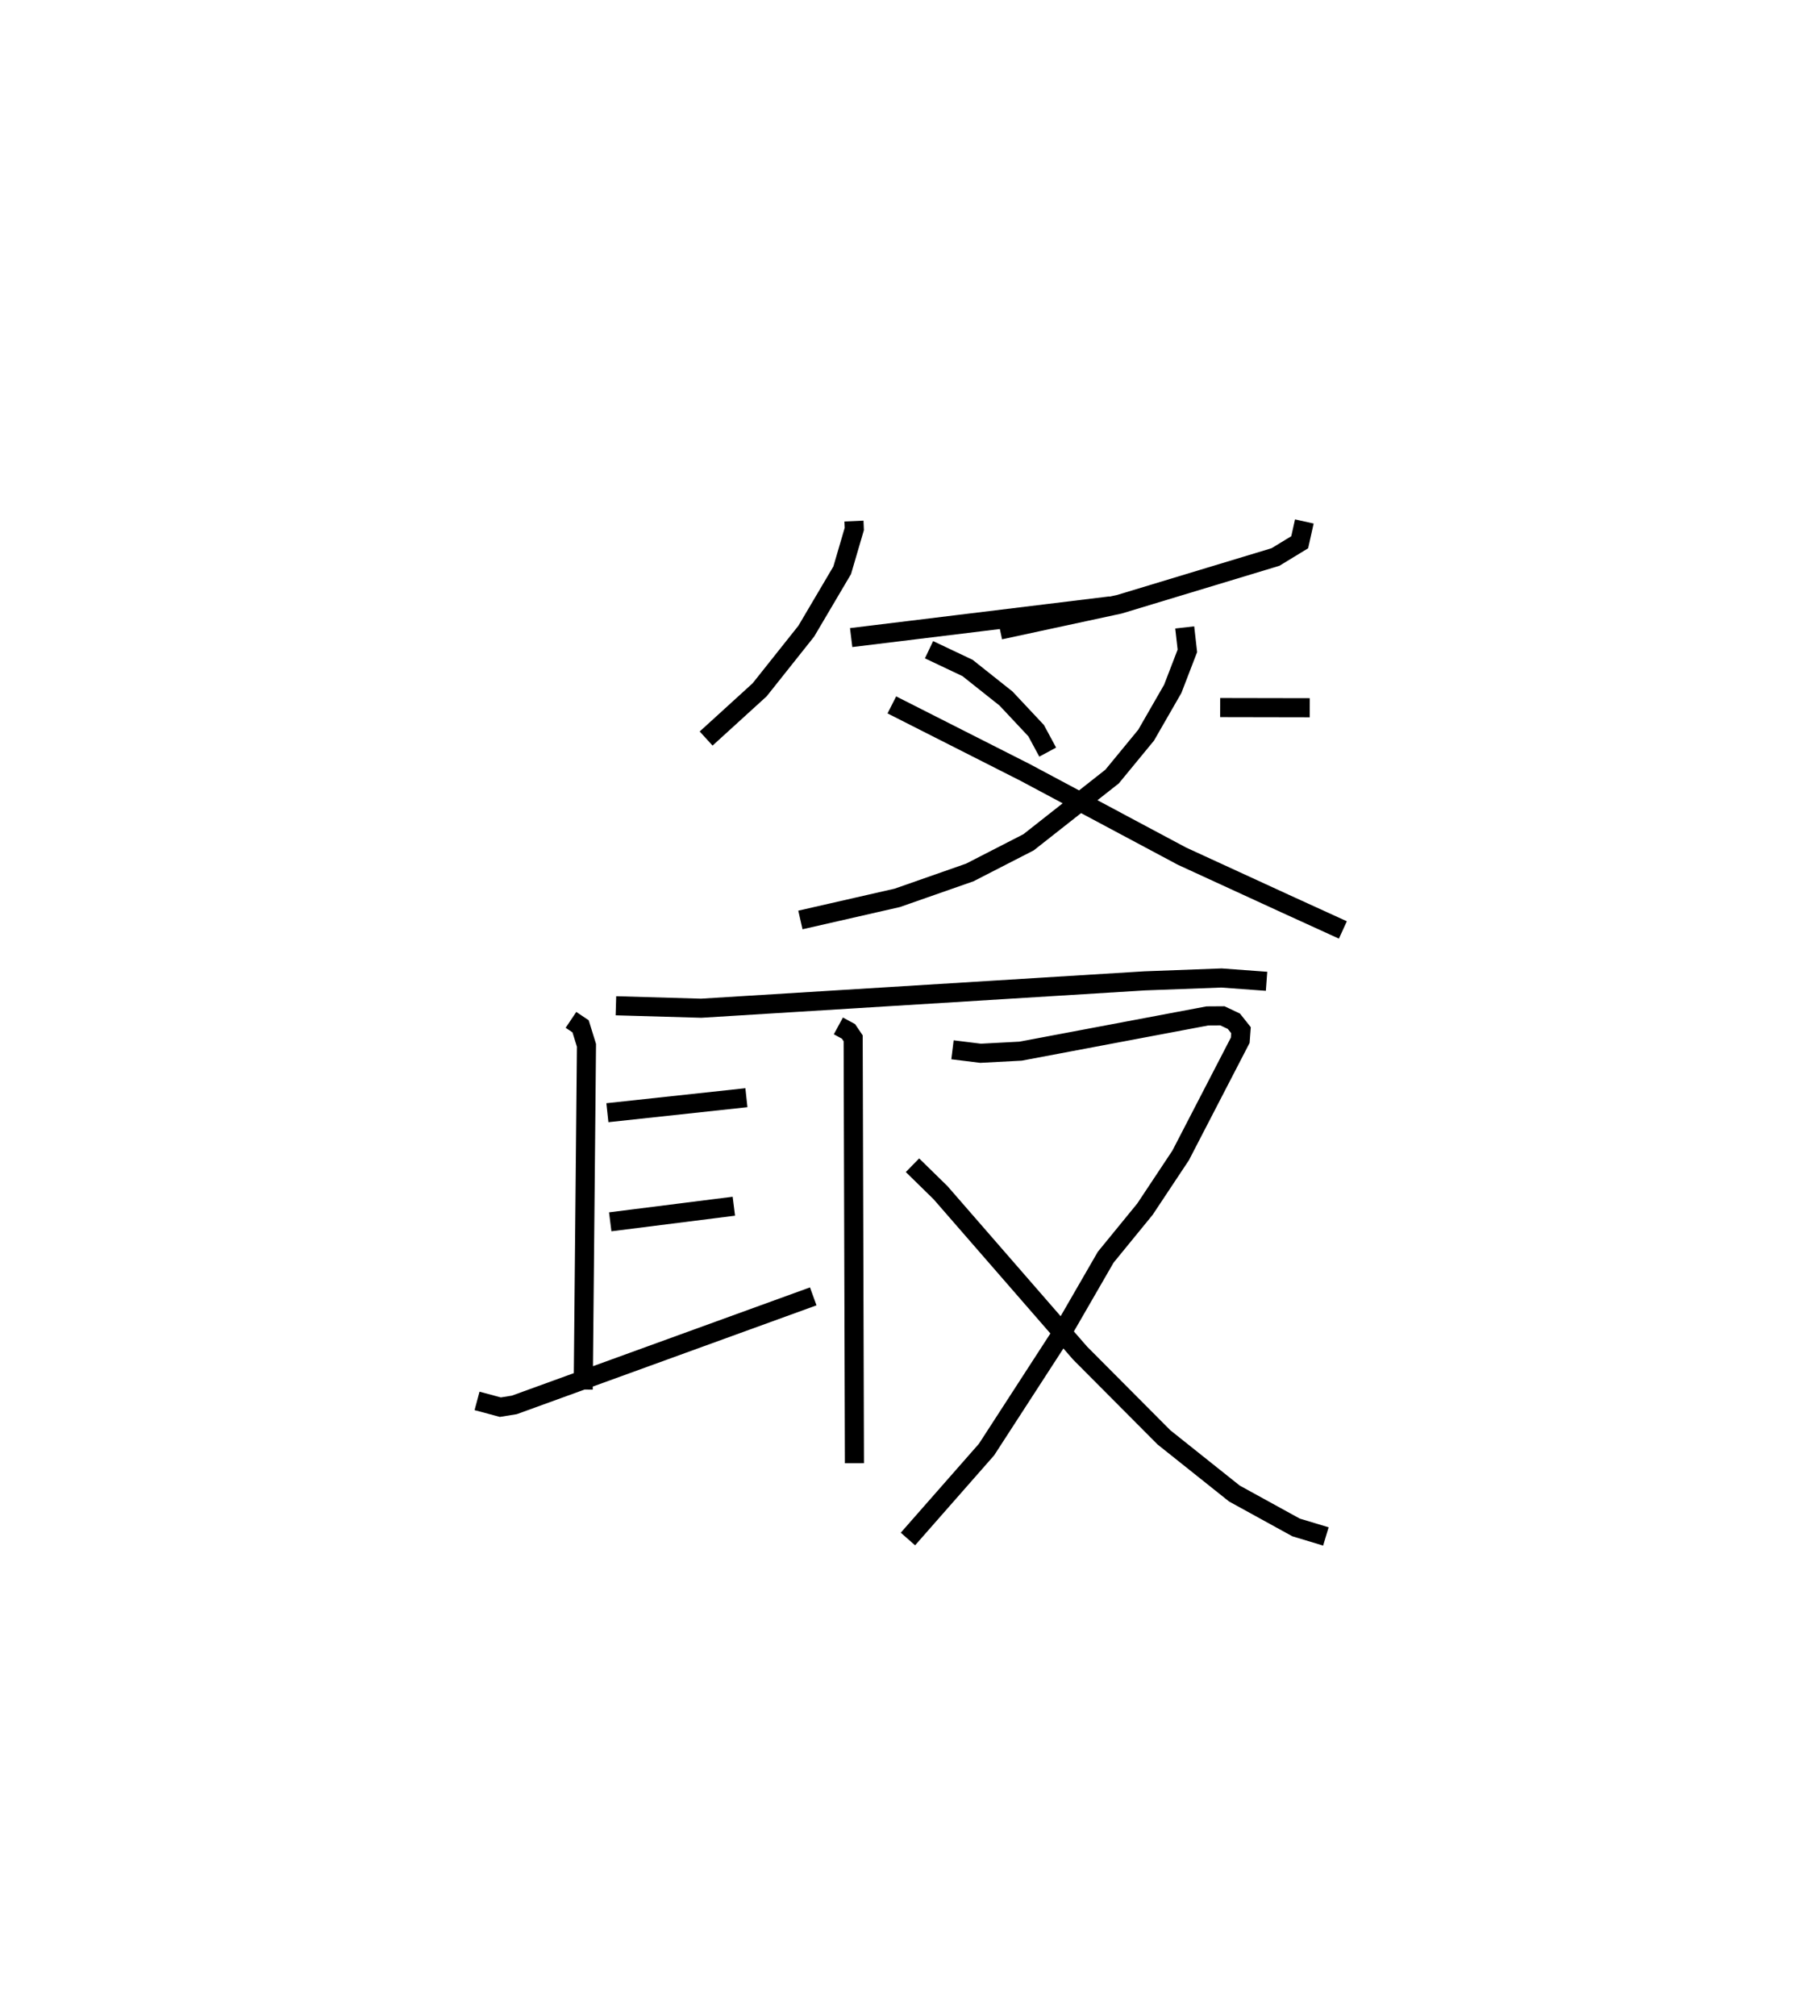 <?xml version="1.0" encoding="utf-8" ?>
<svg baseProfile="full" height="105.611" version="1.1" width="95.37" xmlns="http://www.w3.org/2000/svg" xmlns:ev="http://www.w3.org/2001/xml-events" xmlns:xlink="http://www.w3.org/1999/xlink"><defs /><rect fill="white" height="105.611" width="95.37" x="0" y="0" /><path d="M31.384,25 m0.0,0.0 m13.364,2.292 l0.018,0.415 -0.634,2.163 l-1.882,3.188 -2.443,3.071 l-2.805,2.554 m7.6,-5.288 l13.587,-1.659 m-9.507,2.295 l2.019,0.956 2.014,1.599 l1.58,1.684 0.606,1.124 m13.448,-12.081 l-0.243,1.089 -1.27,0.773 l-8.184,2.476 -6.248,1.346 m11.535,4.064 l4.694,0.009 m-6.552,-4.207 l0.139,1.227 -0.766,1.99 l-1.396,2.427 -1.784,2.168 l-4.376,3.443 -3.081,1.58 l-3.799,1.33 -5.076,1.158 m4.792,-11.265 l6.989,3.54 8.214,4.383 l5.379,2.472 3.052,1.393 m-38.093,3.971 l4.467,0.129 23.244,-1.434 l4.022,-0.15 2.361,0.173 m-36.449,2.02 l0.504,0.338 0.308,0.997 l-0.171,18.027 m13.371,-19.046 l0.53,0.288 0.245,0.362 l0.066,22.255 m-12.945,-18.358 l7.285,-0.786 m-7.136,6.501 l6.478,-0.817 m-13.457,10.198 l1.221,0.327 0.732,-0.118 l15.664,-5.685 m7.297,-12.915 l1.473,0.182 2.098,-0.111 l9.786,-1.845 0.788,-0.005 l0.599,0.283 0.374,0.47 l-0.04,0.527 -3.123,6.032 l-1.87,2.815 -2.057,2.517 l-2.333,4.04 -3.911,6.033 l-4.119,4.686 m0.238,-19.578 l1.47,1.438 7.319,8.409 l4.392,4.41 3.688,2.939 l3.231,1.776 1.563,0.472 " fill="none" stroke="black" stroke-width="1" /></svg>